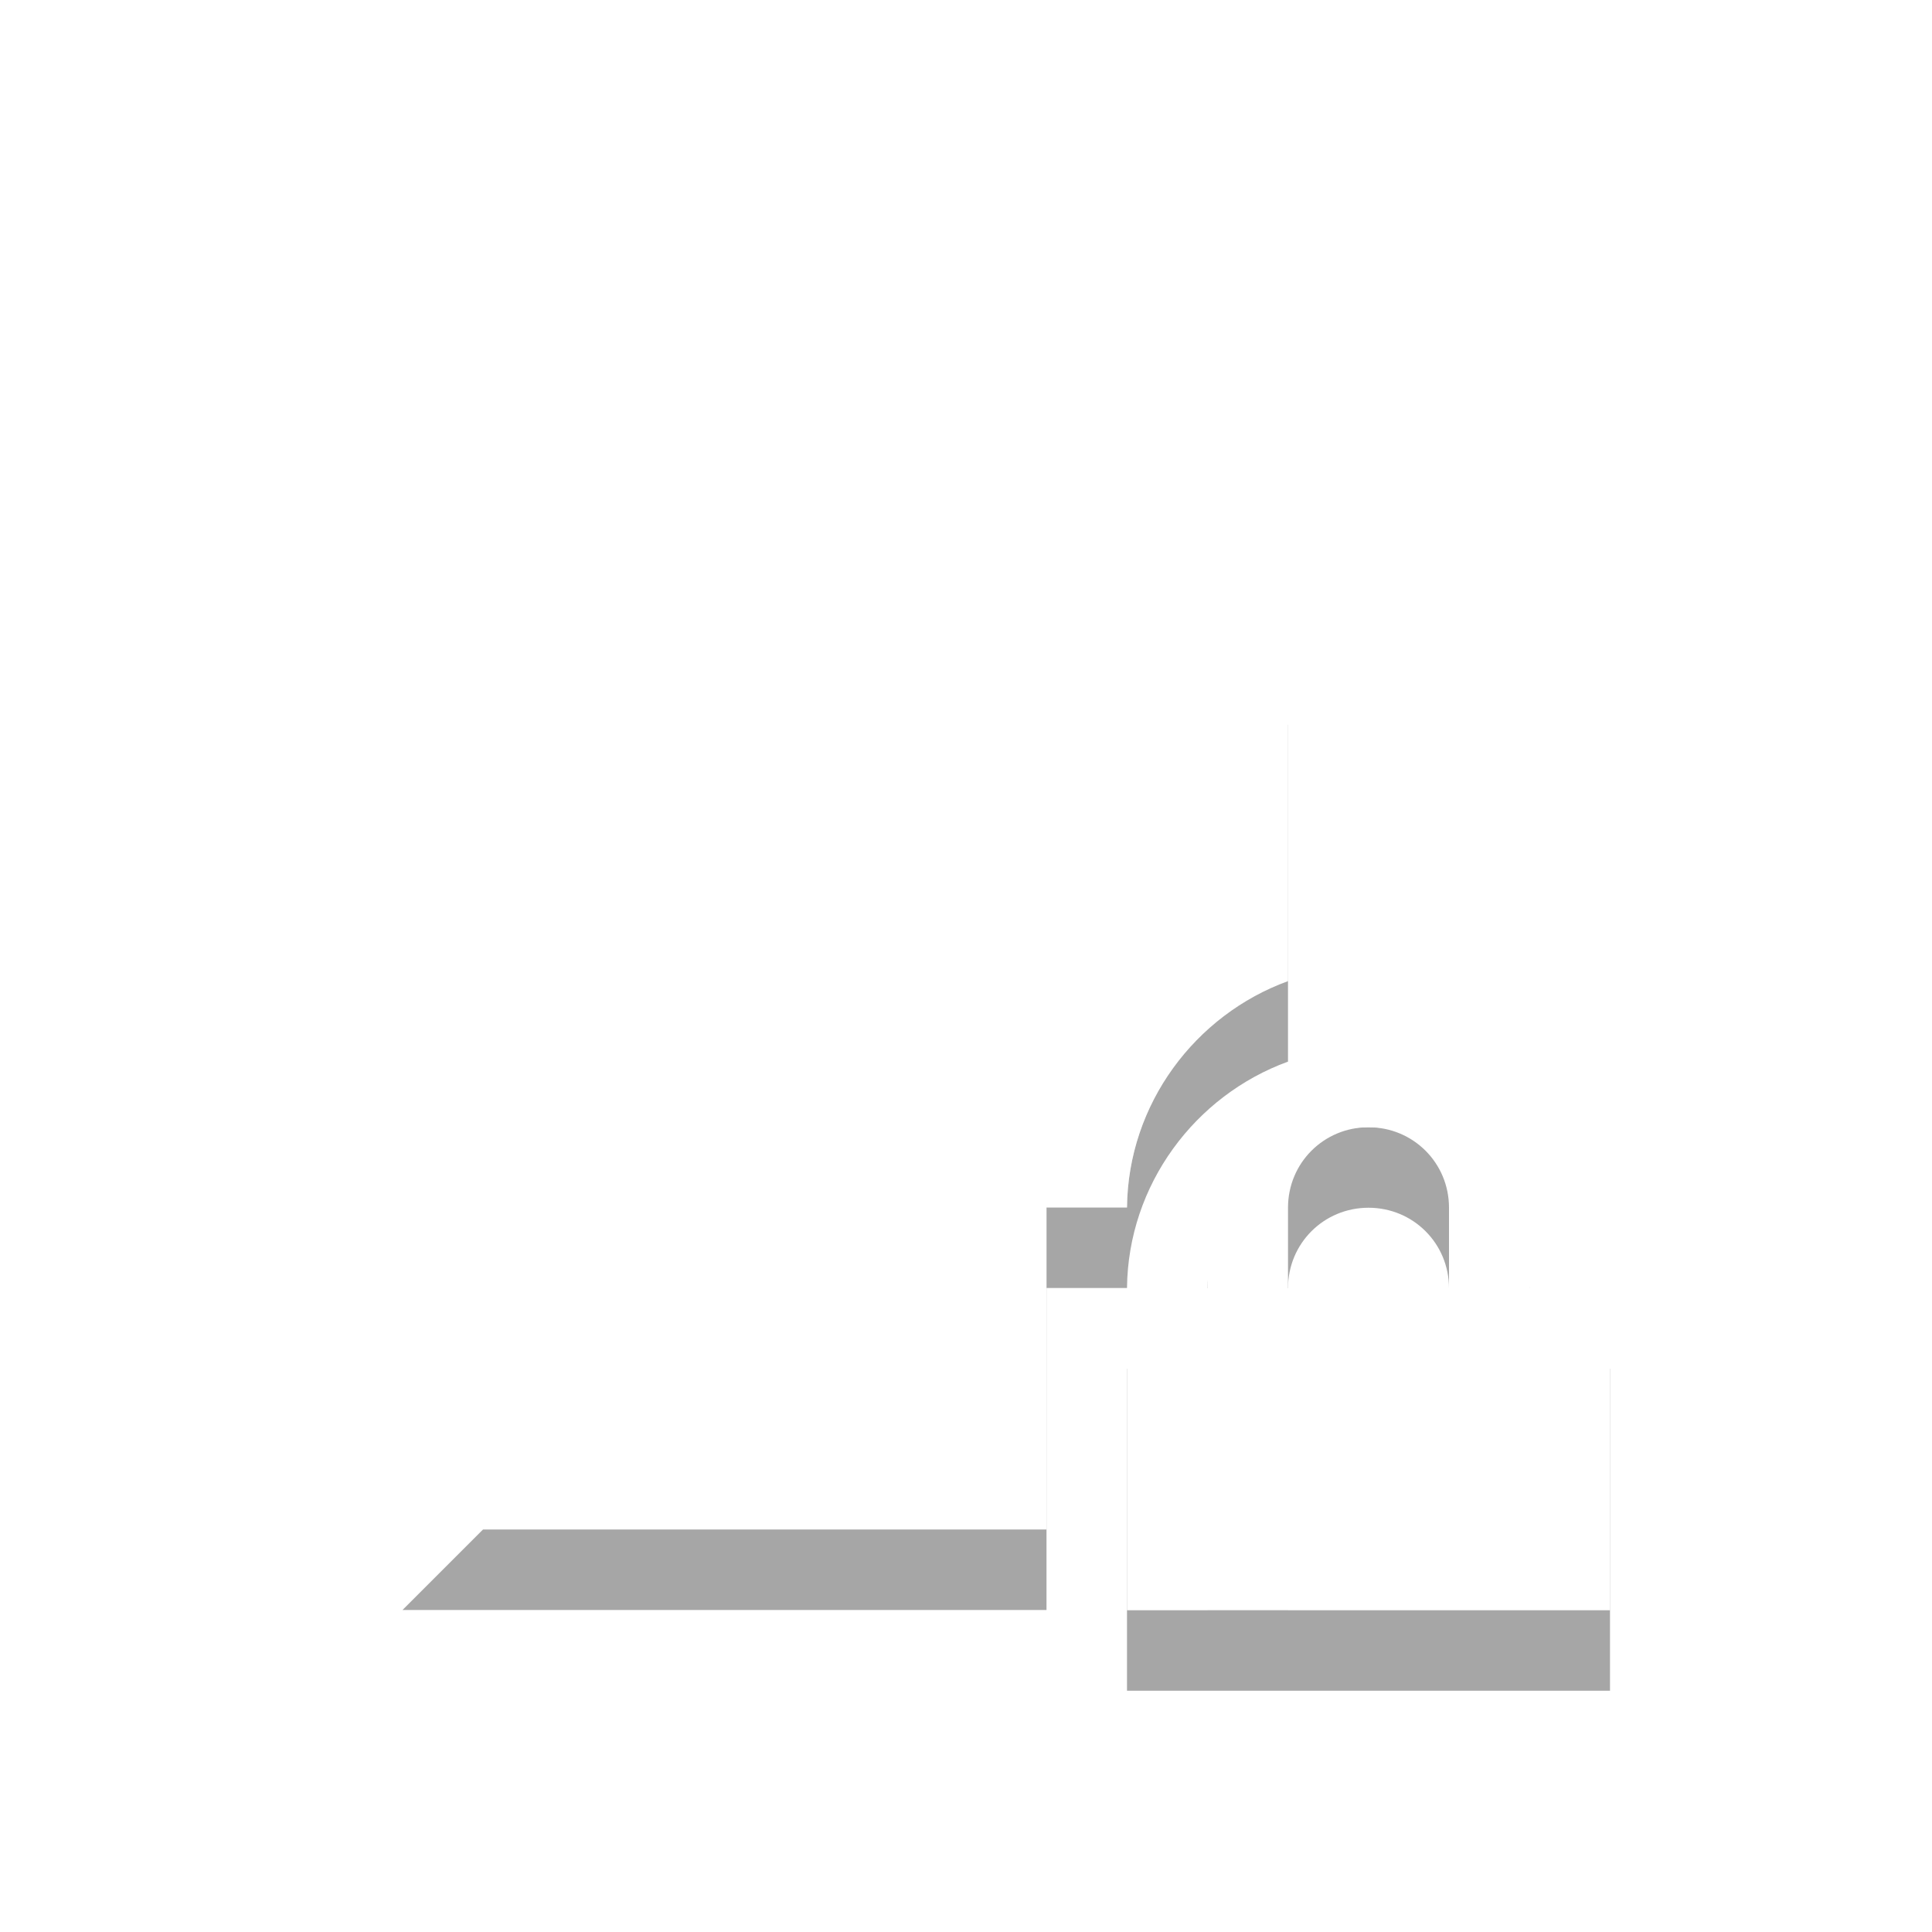 <?xml version="1.0" encoding="UTF-8" standalone="no"?>
<svg
   xmlns:osb="http://www.openswatchbook.org/uri/2009/osb"
   xmlns:dc="http://purl.org/dc/elements/1.1/"
   xmlns:cc="http://creativecommons.org/ns#"
   xmlns:rdf="http://www.w3.org/1999/02/22-rdf-syntax-ns#"
   xmlns:svg="http://www.w3.org/2000/svg"
   xmlns="http://www.w3.org/2000/svg"
   height="24"
   id="svg7384"
   style="enable-background:new"
   version="1.1"
   width="24">
  <title
     id="title8473">Moka Symbolic Icon Theme</title>
  <defs
     id="defs7386">
    <linearGradient
       id="linearGradient5606"
       osb:paint="solid">
      <stop
         id="stop5608"
         offset="0"
         style="stop-color:#000000;stop-opacity:1;" />
    </linearGradient>
    <filter
       color-interpolation-filters="sRGB"
       id="filter7554">
      <feBlend
         id="feBlend7556"
         in2="BackgroundImage"
         mode="darken" />
    </filter>
  </defs>
  <g
     id="layer9"
     style="display:inline"
     transform="translate(-281,327.003)">
    <path
       id="path6569"
       d="m 297,-318.003 -11,11 8,0 0,-2 0,-1 0,-1 1,0 c 0.013,-1.286 0.848,-2.393 2,-2.812 l 0,-4.188 z m -1,9 0,2 1,0 0,-2 -1,0 z"
       style="fill:#000000;fill-opacity:1;stroke:none;opacity:0.35" />
    <path
       id="path6571"
       d="m 298,-313 c -1.108,0 -2,0.911 -2,2.031 l 0,0.969 -1,0 0,1 0,2 0,1 1,0 4,0 1,0 0,-1 0,-2 0,-1 -1,0 0,-0.969 c 0,-1.12 -0.892,-2.031 -2,-2.031 z m 0,1 c 0.554,0 1,0.442 1,1 l 0,1 -2,0 0,-1 c 0,-0.558 0.446,-1 1,-1 z"
       style="fill:#000000;opacity:0.35" />
    <path
       style="opacity:0.35;fill:#ffffff;fill-opacity:1;stroke:none"
       d="m 300,-322.003 -14,14 8,0 0,-2 0,-1 0,-1 1,0 c 0.017,-1.637 1.354,-3 3,-3 0.768,0 1.469,0.299 2,0.781 l 0,-7.781 z m -4,12 0,2 4,0 0,-2 -1,0 -2,0 -1,0 z"
       id="path6535" />
    <path
       style="fill:#ffffff;fill-opacity:1;stroke:none"
       d="m 297,-319.003 -11,11 8,0 0,-2 0,-1 0,-1 1,0 c 0.013,-1.286 0.848,-2.393 2,-2.812 l 0,-4.188 z m -1,9 0,2 1,0 0,-2 -1,0 z"
       id="path6554" />
    <path
       style="fill:#ffffff"
       d="m 298,-314 c -1.108,0 -2,0.911 -2,2.031 l 0,0.969 -1,0 0,1 0,2 0,1 1,0 4,0 1,0 0,-1 0,-2 0,-1 -1,0 0,-0.969 c 0,-1.12 -0.892,-2.031 -2,-2.031 z m 0,1 c 0.554,0 1,0.442 1,1 l 0,1 -2,0 0,-1 c 0,-0.558 0.446,-1 1,-1 z"
       id="path5983" />
  </g>
  <g
     id="layer10"
     style="display:inline;filter:url(#filter7554)"
     transform="translate(-281,327.003)" />
  <g
     id="layer1"
     style="display:inline"
     transform="translate(-40,-289.997)" />
  <g
     id="layer14"
     style="display:inline"
     transform="translate(-281,327.003)" />
  <g
     id="layer15"
     style="display:inline"
     transform="translate(-281,327.003)" />
  <g
     id="g71291"
     style="display:inline"
     transform="translate(-281,327.003)" />
  <g
     id="layer2"
     style="display:inline"
     transform="translate(-40,-139.997)" />
  <g
     id="g6058"
     style="display:inline"
     transform="translate(-40,-139.997)" />
  <g
     id="layer12"
     style="display:inline"
     transform="translate(-281,327.003)" />
</svg>

